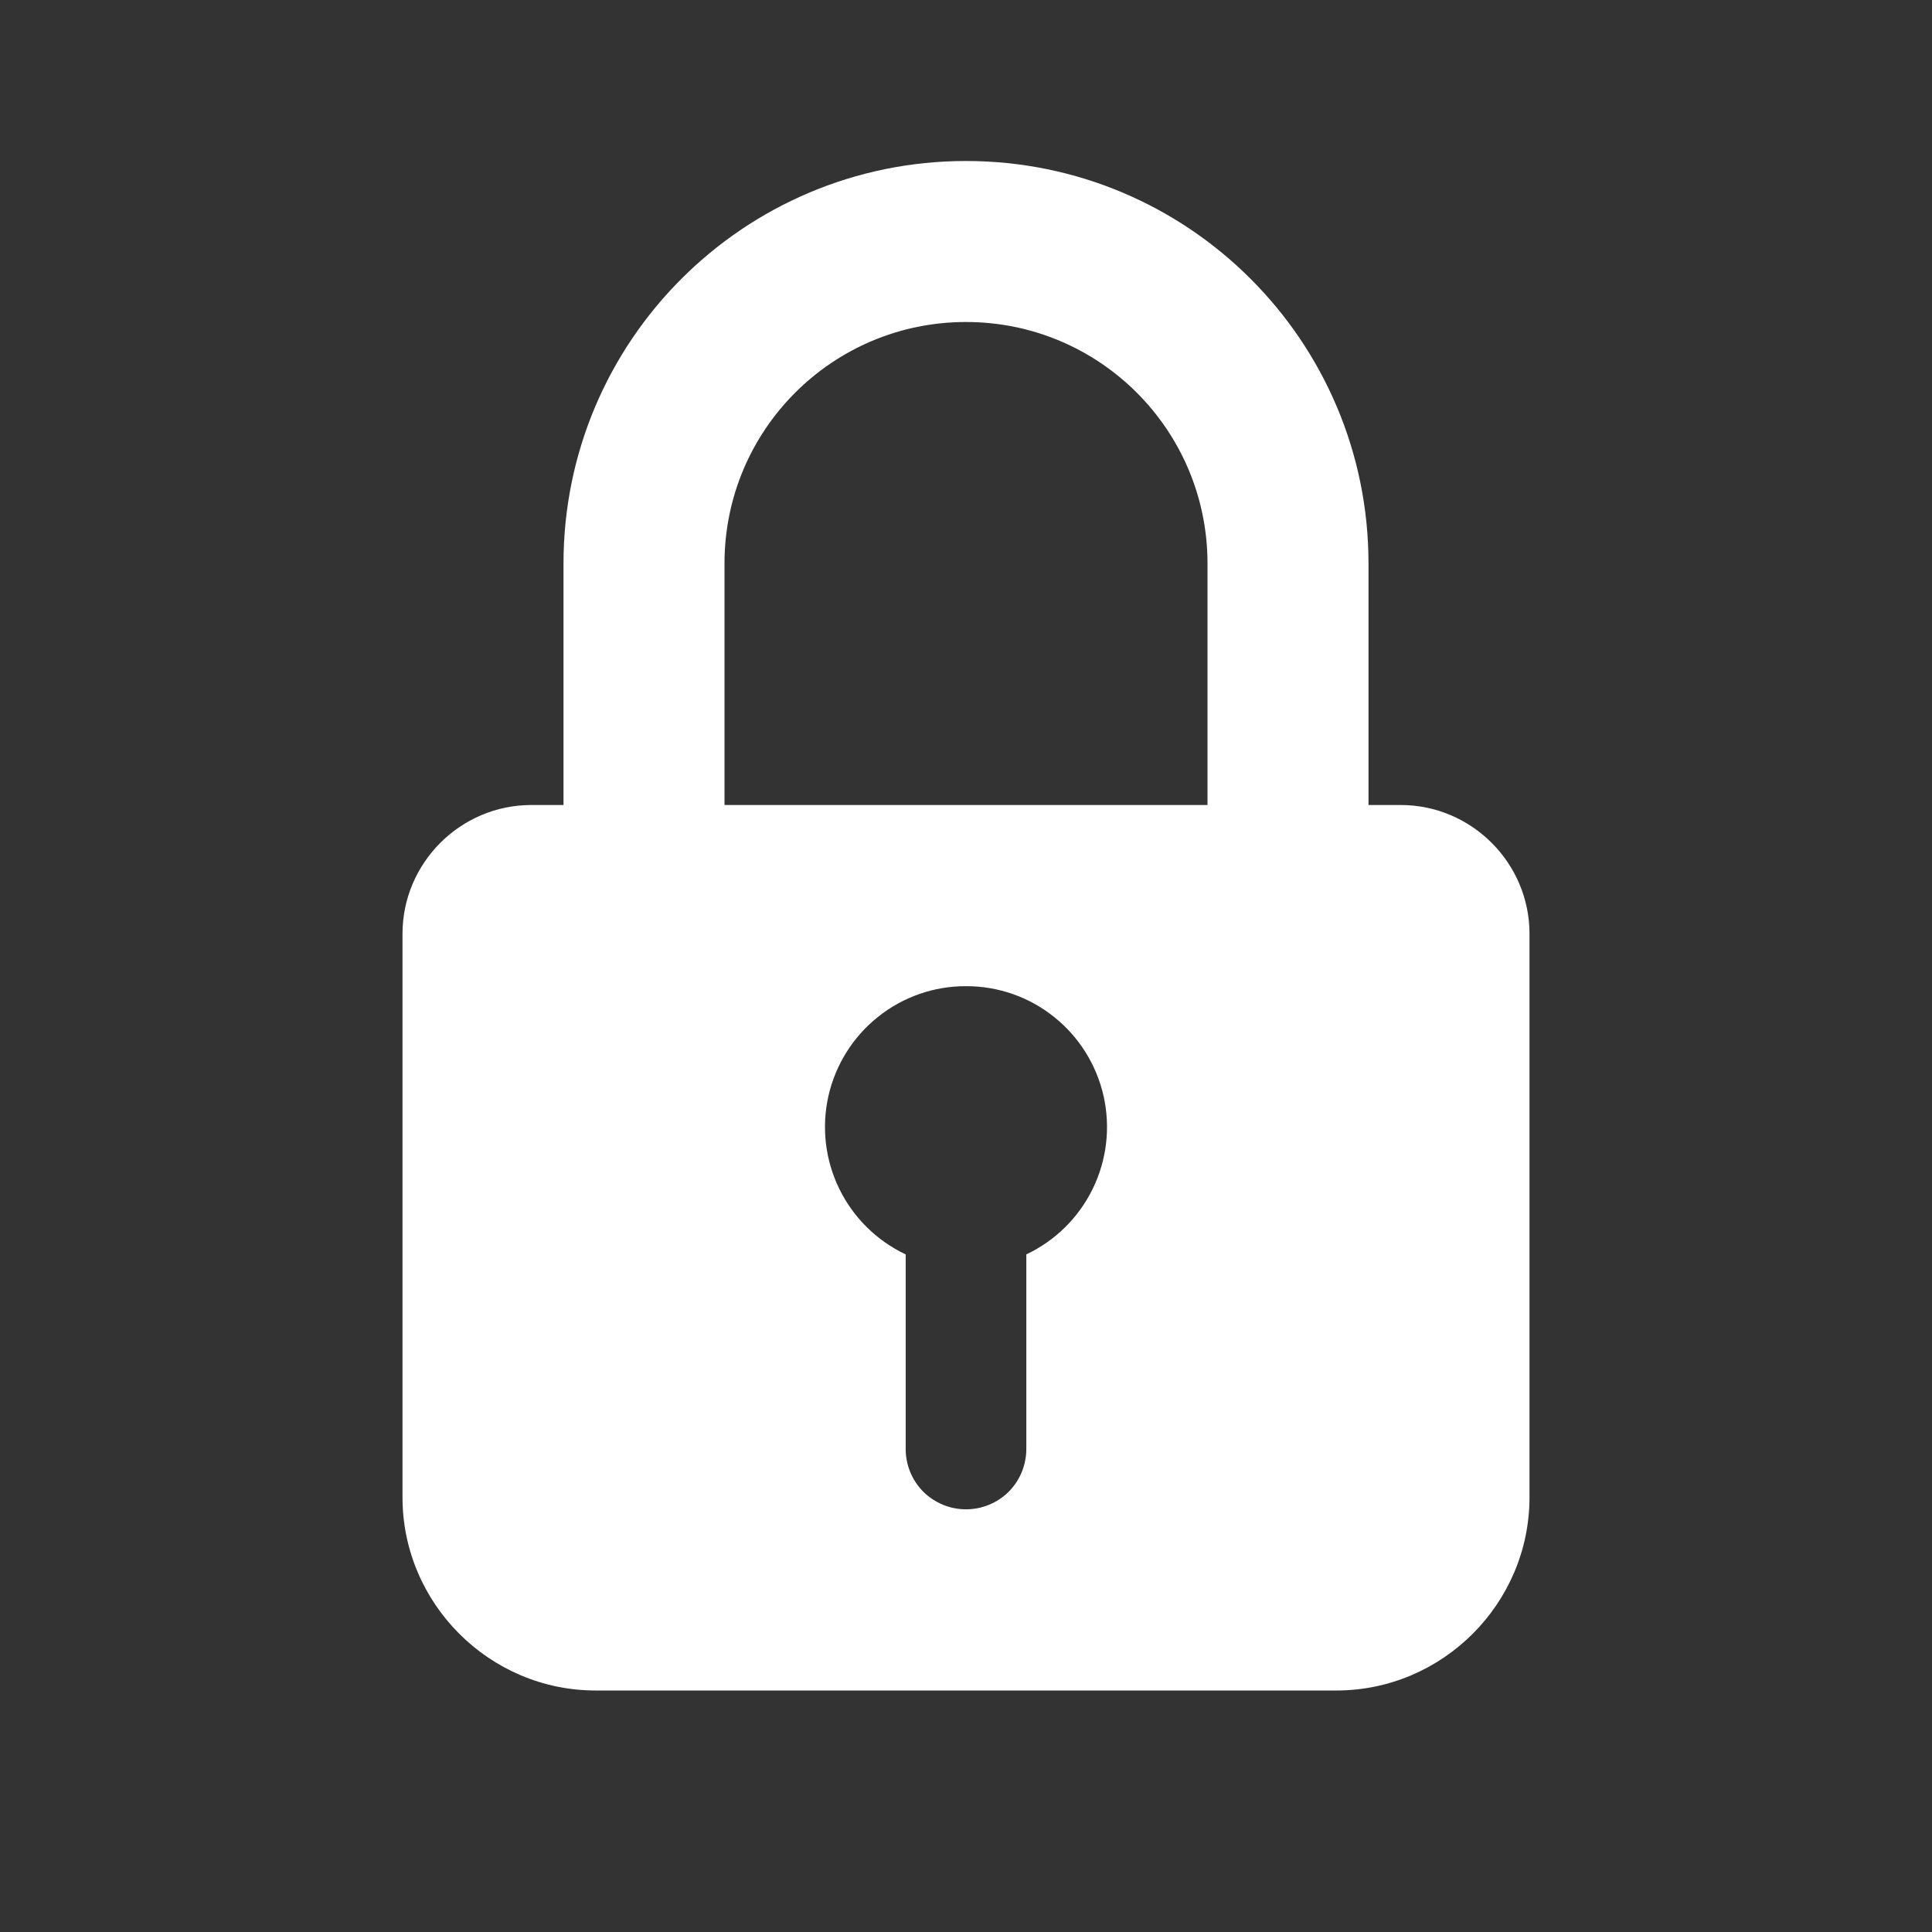 <svg width="18" height="18" viewBox="0 0 18 18" fill="none" xmlns="http://www.w3.org/2000/svg">
<rect x="0" y="0" width="18" height="18" fill="#333333" stroke="none"/>
<path fill-rule="evenodd" clip-rule="evenodd" d="M5.25 5.25C5.25 3.179 6.928 1.5 9 1.5C11.072 1.5 12.75 3.179 12.75 5.25V7.5H13.05C13.71 7.5 14.25 8.04 14.25 8.7V13.95C14.25 14.94 13.44 15.75 12.45 15.75H5.55C4.56 15.75 3.75 14.94 3.75 13.95V8.7C3.75 8.04 4.29 7.5 4.95 7.5H5.25V5.25ZM11.25 5.25V7.5H6.75V5.25C6.75 4.006 7.756 3 9 3C10.243 3 11.25 4.006 11.25 5.25ZM9 9.188C8.702 9.187 8.412 9.288 8.179 9.475C7.946 9.661 7.784 9.921 7.718 10.212C7.653 10.503 7.688 10.807 7.819 11.075C7.95 11.344 8.168 11.559 8.438 11.687V13.5C8.438 13.649 8.497 13.792 8.602 13.898C8.708 14.003 8.851 14.062 9 14.062C9.149 14.062 9.292 14.003 9.398 13.898C9.503 13.792 9.562 13.649 9.562 13.5V11.687C9.832 11.559 10.05 11.344 10.181 11.075C10.312 10.807 10.347 10.503 10.282 10.212C10.216 9.921 10.054 9.661 9.821 9.475C9.588 9.288 9.298 9.187 9 9.188Z" fill="white"/>
</svg>
